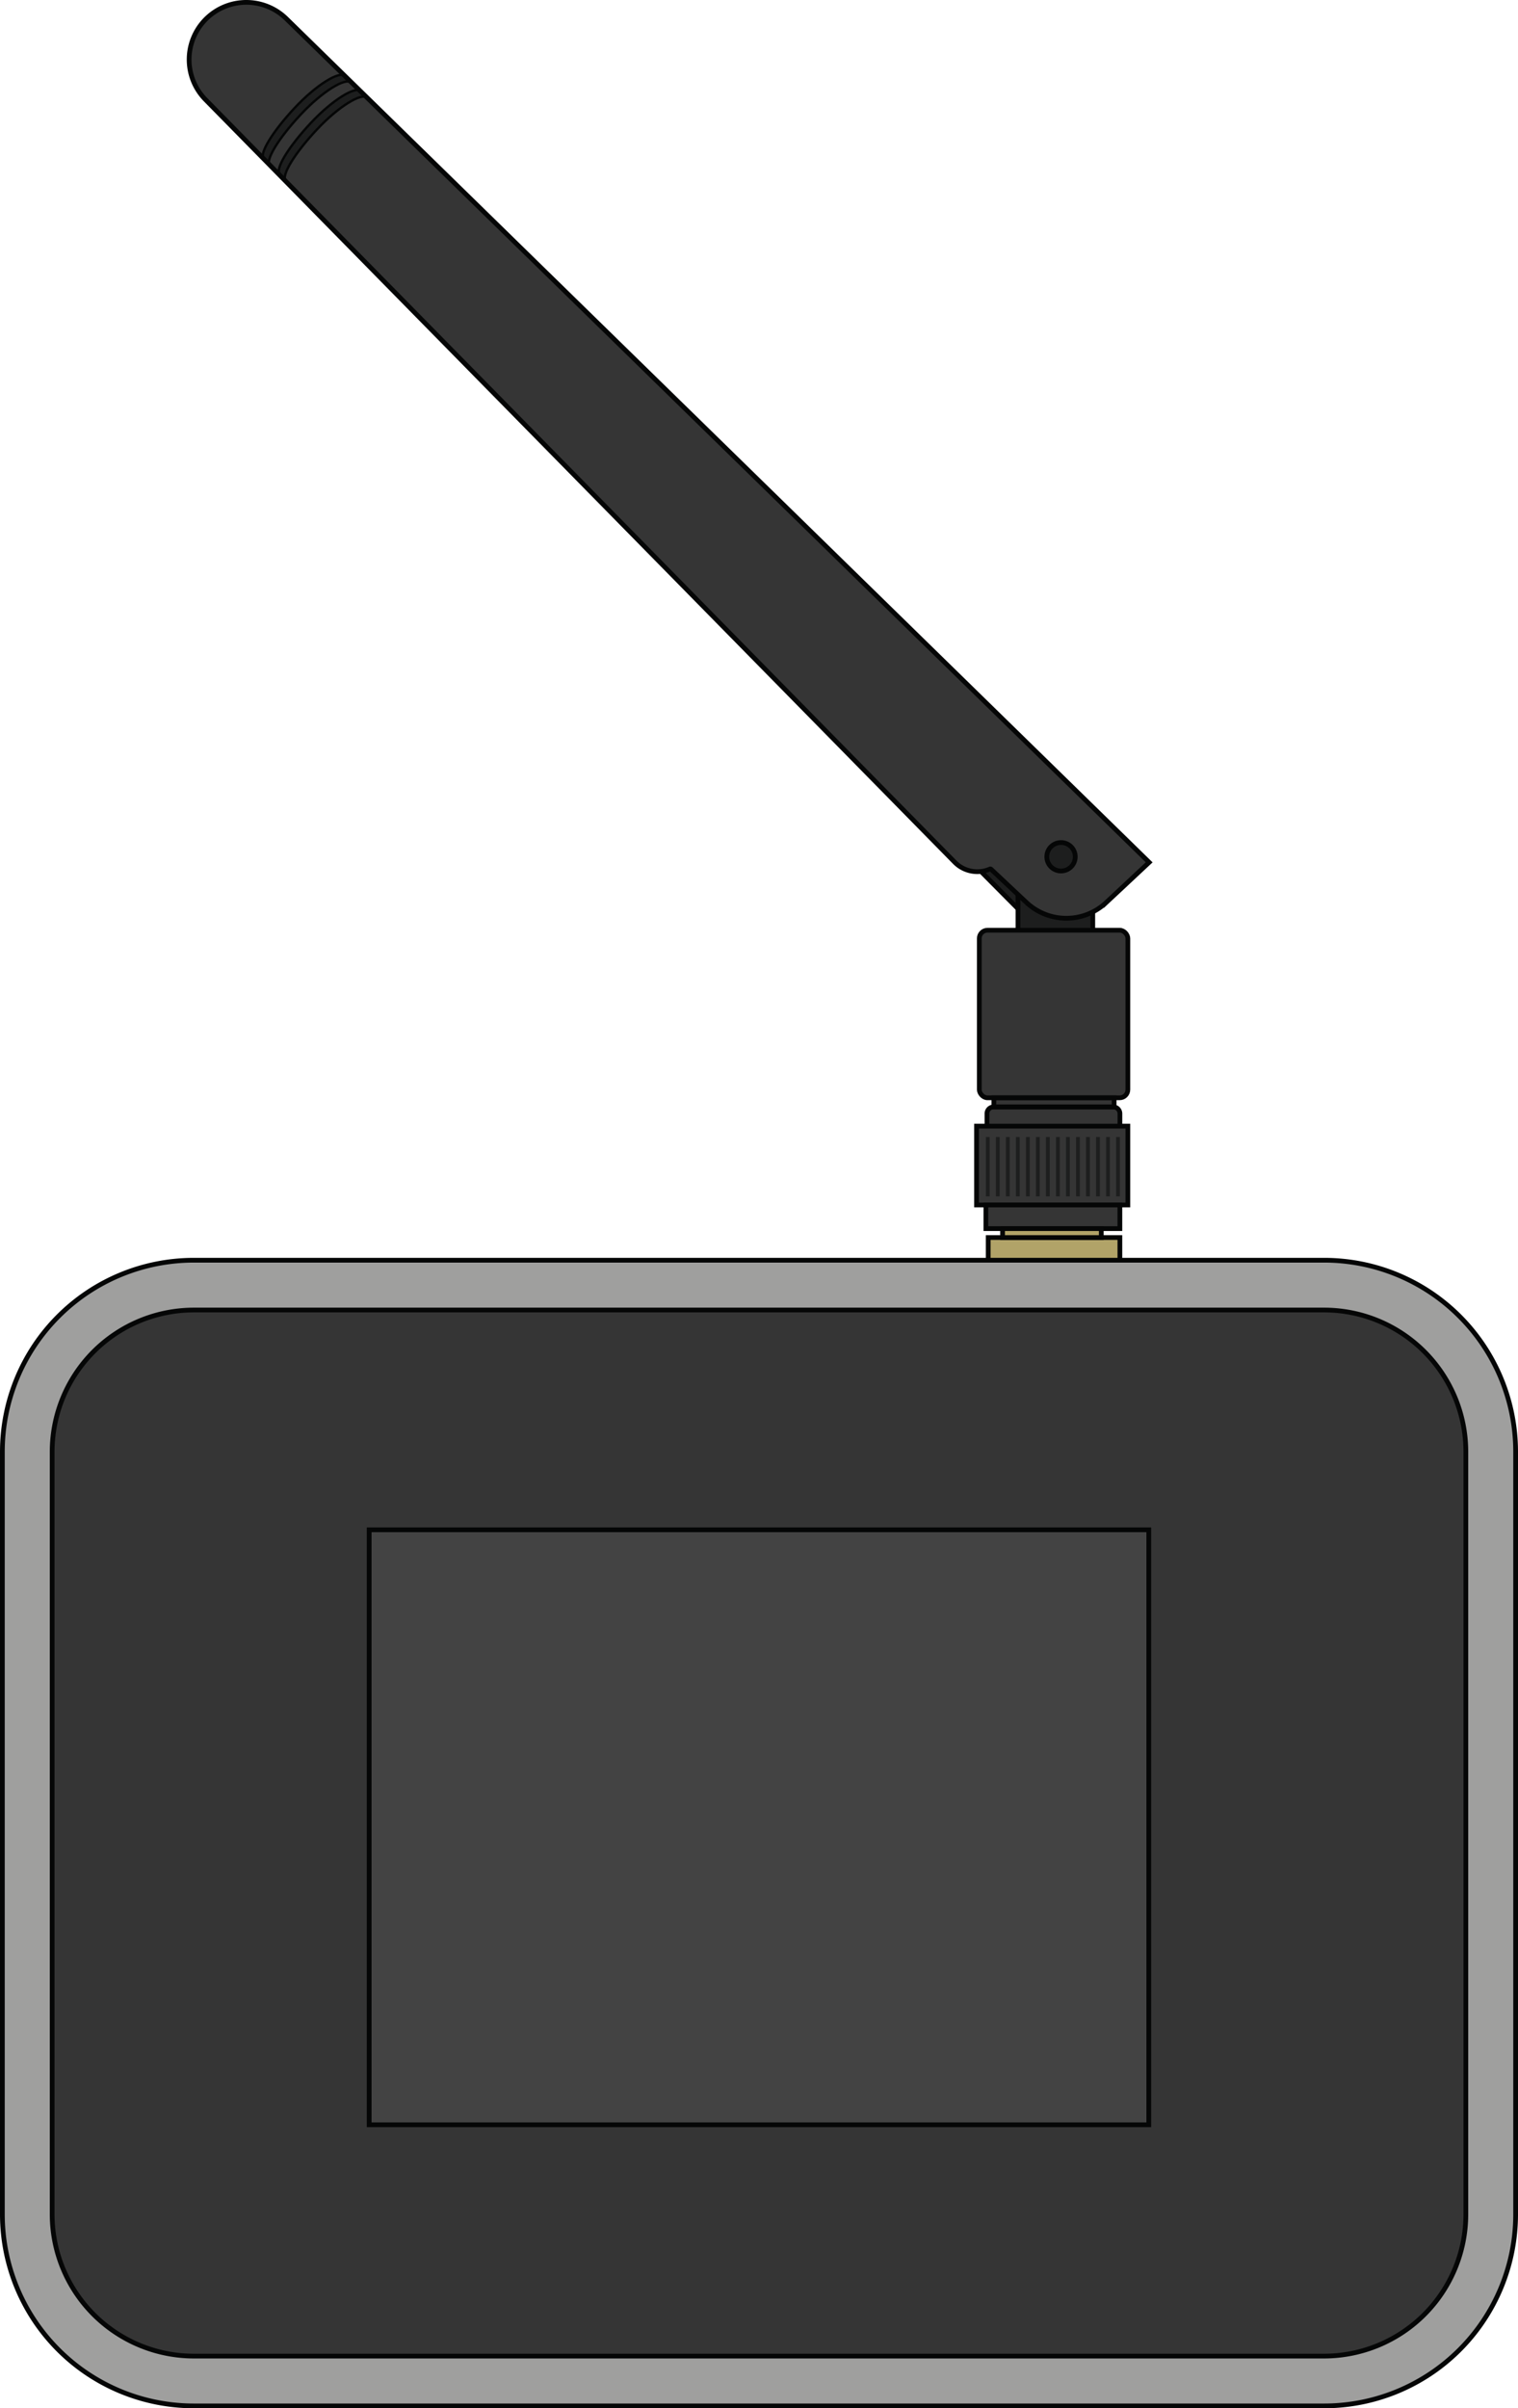 <svg xmlns="http://www.w3.org/2000/svg" viewBox="663.59 325.94 640.35 1015.71"><defs><style>.cls-1{fill:#353535;}.cls-2{fill:#1d1e1e;}.cls-3{fill:#9f9f9e;}.cls-4{fill:#434343;}.cls-5,.cls-7{fill:none;stroke:#050606;stroke-miterlimit:10;}.cls-5{stroke-width:2px;}.cls-6{fill:#b1a368;}</style></defs><g id="Layer_7" data-name="Layer 7"><rect class="cls-1" x="1079.47" y="834.15" width="56.53" height="9.97"></rect><rect class="cls-1" x="1075.53" y="800.89" width="63.83" height="33.26"></rect><path class="cls-1" d="M1079.93,800.89v-5.28a2.81,2.81,0,0,1,2.81-2.81h50.45a2.81,2.81,0,0,1,2.82,2.81v5.28"></path><rect class="cls-1" x="1076.7" y="718.27" width="62.66" height="70.68" rx="3.45"></rect><rect class="cls-1" x="1082.84" y="788.94" width="50.73" height="3.86"></rect><path class="cls-2" d="M1085.24,695.85s-2.75-3.82-4.5-3.27-3.94.3-1.53,2.72l12.9,13s.75.76.61,3.43.07,5.63.65,5.91,30.43,1.59,30.64-.79.67-6.25-.74-5.68-11.35,4.43-19.55.05S1085.24,695.85,1085.24,695.85Z"></path><path class="cls-1" d="M1282,938.23v321.64a59.85,59.85,0,0,1-59.78,59.78H745.37a59.84,59.84,0,0,1-59.78-59.78V938.23a59.84,59.84,0,0,1,59.78-59.78h476.8A59.84,59.84,0,0,1,1282,938.23Z"></path><path class="cls-3" d="M1222.17,857.45H745.37a80.77,80.77,0,0,0-80.78,80.78v321.64a80.77,80.77,0,0,0,80.78,80.78h476.8a80.78,80.78,0,0,0,80.78-80.78V938.23A80.78,80.78,0,0,0,1222.17,857.45ZM1282,1259.87a59.85,59.85,0,0,1-59.78,59.78H745.37a59.84,59.84,0,0,1-59.78-59.78V938.23a59.84,59.84,0,0,1,59.78-59.78h476.8A59.84,59.84,0,0,1,1282,938.23Z"></path><rect class="cls-4" x="819.33" y="971.15" width="328.86" height="250.93"></rect><path class="cls-5" d="M1222.17,878.45a59.83,59.83,0,0,1,59.77,59.77v321.65a59.84,59.84,0,0,1-59.77,59.78H745.36a59.84,59.84,0,0,1-59.77-59.78V938.22a59.83,59.83,0,0,1,59.77-59.77h476.81m0-21H745.36a80.77,80.77,0,0,0-80.77,80.77v321.65a80.78,80.78,0,0,0,80.77,80.78h476.81a80.78,80.78,0,0,0,80.77-80.78V938.22a80.77,80.77,0,0,0-80.77-80.77Z"></path><rect class="cls-5" x="819.33" y="971.15" width="328.86" height="250.93"></rect><rect class="cls-6" x="1080.45" y="847.88" width="55.55" height="9.57"></rect><rect class="cls-5" x="1080.45" y="847.88" width="55.55" height="9.57"></rect><rect class="cls-5" x="1079.47" y="834.15" width="56.53" height="9.97"></rect><rect class="cls-5" x="1075.53" y="800.89" width="63.83" height="33.26"></rect><path class="cls-5" d="M1079.93,800.89v-5.28a2.81,2.81,0,0,1,2.81-2.81h50.45a2.81,2.81,0,0,1,2.82,2.81v5.28"></path><rect class="cls-5" x="1076.7" y="718.27" width="62.66" height="70.68" rx="3.45"></rect><rect class="cls-5" x="1082.84" y="788.94" width="50.73" height="3.86"></rect><line class="cls-5" x1="1093.01" y1="718.27" x2="1093.01" y2="703.17"></line><line class="cls-5" x1="1124.56" y1="718.27" x2="1124.56" y2="710.55"></line><path class="cls-1" d="M784.41,333.86l363.94,355.78-18.09,16.92a24.62,24.62,0,0,1-33.69,0l-14.9-14a.44.44,0,0,0-.5-.09h0a13.35,13.35,0,0,1-14.85-2.89L750.32,368a24.13,24.13,0,0,1,1.18-35h0A24.13,24.13,0,0,1,784.41,333.86Z"></path><path class="cls-2" d="M818.35,367.13c-2.26-2.12-11.86,3.59-21.07,13.42s-15.34,19.55-13.08,21.67l-2.53-2.8c-2.26-2.12,3.87-11.84,13.08-21.67s18.8-15.54,21.07-13.42l-4.24-3.58c-2.27-2.12-11.86,3.6-21.07,13.42s-15.34,19.56-13.08,21.68l-2.53-2.8c-2.26-2.12,3.87-11.85,13.08-21.68s18.8-15.54,21.07-13.42"></path><path class="cls-5" d="M784.41,333.86l363.94,355.78-18.09,16.92a24.62,24.62,0,0,1-33.69,0l-14.9-14a.44.44,0,0,0-.5-.09h0a13.35,13.35,0,0,1-14.85-2.89L750.32,368a24.13,24.13,0,0,1,1.18-35h0A24.13,24.13,0,0,1,784.41,333.86Z"></path><line class="cls-5" x1="1077.35" y1="693.43" x2="1093.01" y2="709.21"></line><circle class="cls-2" cx="1111.17" cy="687.29" r="6"></circle><circle class="cls-5" cx="1111.17" cy="687.29" r="6"></circle><path class="cls-7" d="M774.9,393.05c-2.26-2.12,3.87-11.85,13.08-21.68s18.8-15.54,21.07-13.42"></path><path class="cls-7" d="M777.43,395.85c-2.26-2.12,3.87-11.85,13.08-21.68s18.8-15.54,21.07-13.42"></path><path class="cls-7" d="M781.67,399.42c-2.26-2.12,3.87-11.84,13.08-21.67s18.8-15.54,21.07-13.42"></path><path class="cls-7" d="M784.2,402.22c-2.26-2.12,3.87-11.84,13.08-21.67s18.81-15.54,21.07-13.42"></path><rect class="cls-6" x="1086.52" y="844.12" width="41.63" height="3.76"></rect><rect class="cls-5" x="1086.52" y="844.12" width="41.63" height="3.76"></rect><rect class="cls-2" x="1079.47" y="805.49" width="1.59" height="25.02"></rect><rect class="cls-2" x="1083.7" y="805.49" width="1.59" height="25.02"></rect><rect class="cls-2" x="1087.92" y="805.49" width="1.59" height="25.02"></rect><rect class="cls-2" x="1092.15" y="805.49" width="1.59" height="25.02"></rect><rect class="cls-2" x="1096.38" y="805.49" width="1.59" height="25.02"></rect><rect class="cls-2" x="1100.6" y="805.49" width="1.59" height="25.02"></rect><rect class="cls-2" x="1104.83" y="805.49" width="1.59" height="25.02"></rect><rect class="cls-2" x="1109.05" y="805.49" width="1.59" height="25.02"></rect><rect class="cls-2" x="1113.28" y="805.49" width="1.59" height="25.02"></rect><rect class="cls-2" x="1117.51" y="805.49" width="1.59" height="25.02"></rect><rect class="cls-2" x="1121.73" y="805.49" width="1.59" height="25.02"></rect><rect class="cls-2" x="1125.96" y="805.49" width="1.59" height="25.02"></rect><rect class="cls-2" x="1130.18" y="805.49" width="1.59" height="25.02"></rect><rect class="cls-2" x="1134.41" y="805.49" width="1.59" height="25.02"></rect></g></svg>